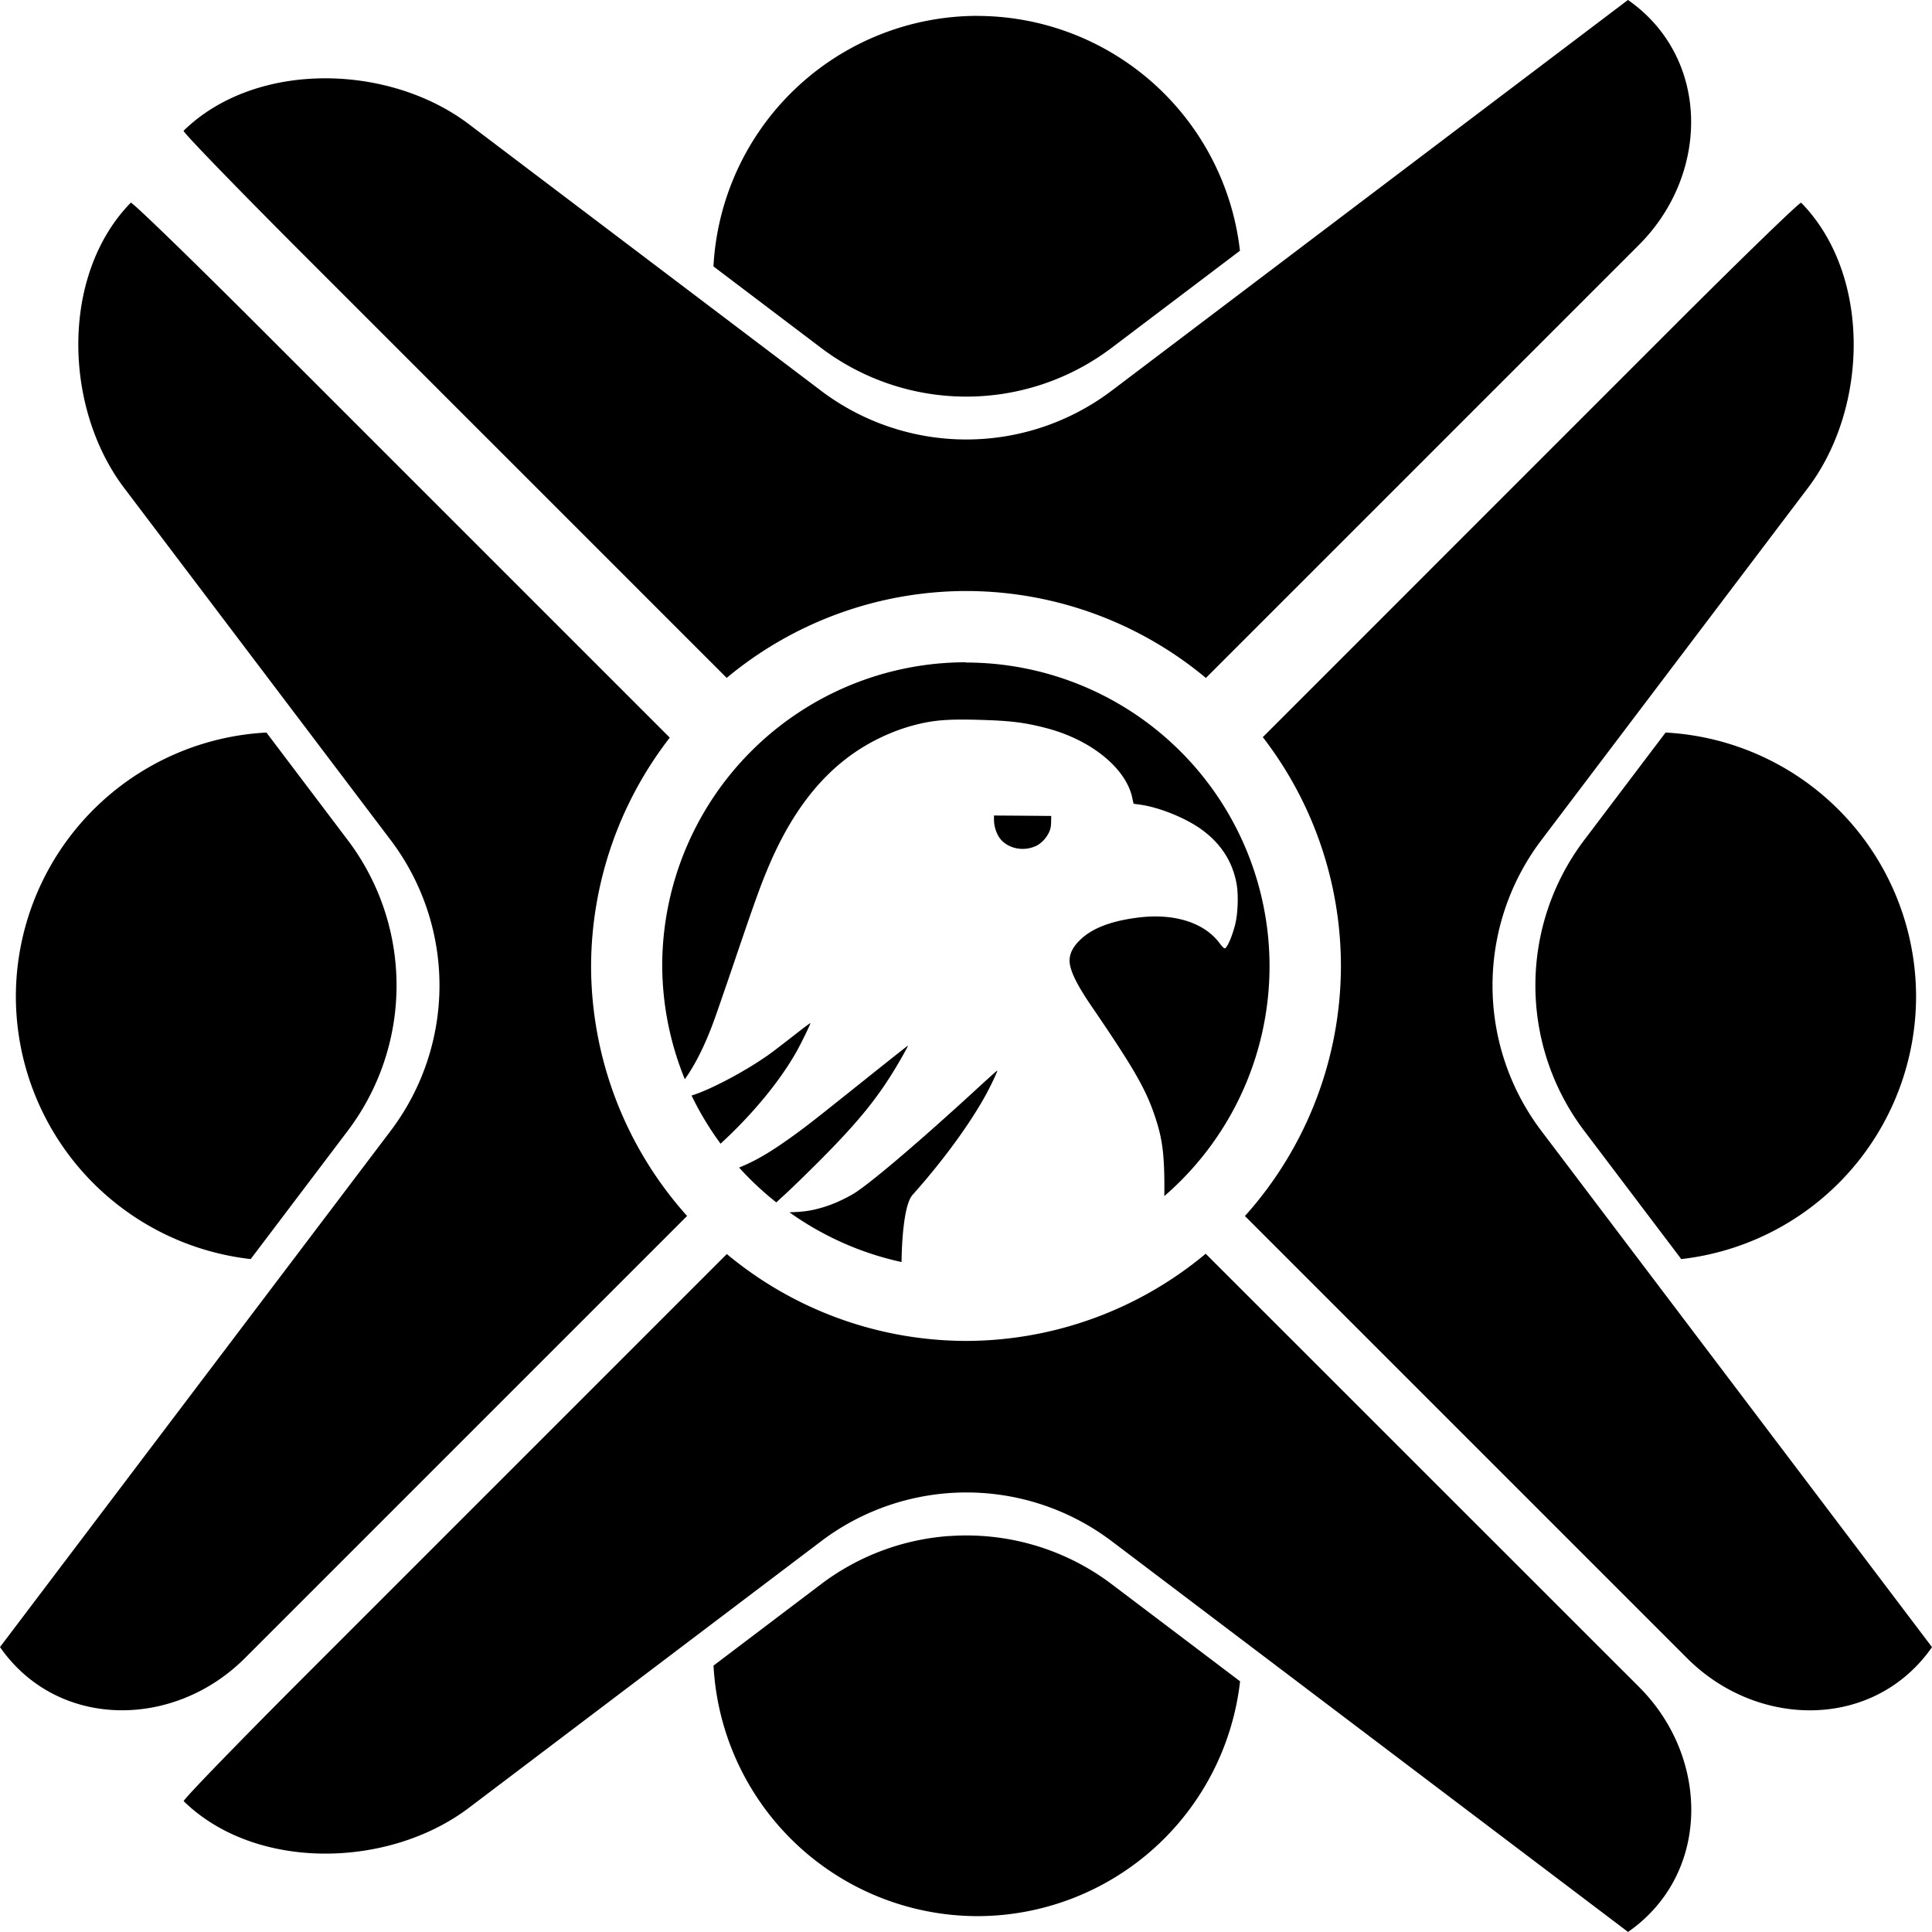 <?xml version="1.0" encoding="UTF-8" standalone="no"?>
<!-- Created with Inkscape (http://www.inkscape.org/) -->

<svg
   width="30.689mm"
   height="30.689mm"
   viewBox="0 0 30.689 30.689"
   version="1.1"
   id="svg1"
   xml:space="preserve"
   sodipodi:docname="drawing.svg"
   inkscape:version="1.4 (e7c3feb100, 2024-10-09)"
   xmlns:inkscape="http://www.inkscape.org/namespaces/inkscape"
   xmlns:sodipodi="http://sodipodi.sourceforge.net/DTD/sodipodi-0.dtd"
   xmlns="http://www.w3.org/2000/svg"
   xmlns:svg="http://www.w3.org/2000/svg"><sodipodi:namedview
     id="namedview1"
     pagecolor="#ffffff"
     bordercolor="#000000"
     borderopacity="0.25"
     inkscape:showpageshadow="2"
     inkscape:pageopacity="0.0"
     inkscape:pagecheckerboard="0"
     inkscape:deskcolor="#d1d1d1"
     inkscape:document-units="mm"
     inkscape:zoom="1.3679892"
     inkscape:cx="-958.70641"
     inkscape:cy="820.91292"
     inkscape:window-width="1920"
     inkscape:window-height="1011"
     inkscape:window-x="0"
     inkscape:window-y="0"
     inkscape:window-maximized="1"
     inkscape:current-layer="layer1"
     showguides="false"><inkscape:page
       x="0"
       y="0"
       width="30.689"
       height="30.689"
       id="page2"
       margin="0"
       bleed="0" /></sodipodi:namedview><defs
     id="defs1" /><g
     inkscape:label="Layer 1"
     inkscape:groupmode="layer"
     id="layer1"
     transform="translate(327.952,-203.898)"><g
       id="g390"
       inkscape:export-filename="g390.svg"
       inkscape:export-xdpi="96"
       inkscape:export-ydpi="96"><path
         style="fill:#000000;fill-opacity:1;stroke-width:3.053;stroke-linecap:round"
         d="m -312.114,220.905 c -0.006,0.003 -0.133,0.116 -0.282,0.253 -0.872,0.803 -1.651,1.47 -1.954,1.674 -0.112,0.075 -0.315,0.173 -0.456,0.22 -0.213,0.071 -0.349,0.095 -0.59,0.102 -0.009,2.7e-4 -0.009,-2.4e-4 -0.017,0 a 4.825,4.825 0 0 0 1.782,0.791 c 0.002,-0.272 0.031,-0.906 0.174,-1.066 0.476,-0.534 0.89,-1.098 1.15,-1.564 0.088,-0.157 0.21,-0.415 0.194,-0.409 z"
         id="path179"
         inkscape:export-filename="text104.svg"
         inkscape:export-xdpi="96"
         inkscape:export-ydpi="96" /><path
         style="fill:#000000;fill-opacity:1;stroke-width:3.053;stroke-linecap:round"
         d="m -313.531,220.508 c -0.004,0 -0.312,0.244 -0.685,0.542 -0.787,0.629 -0.894,0.713 -1.112,0.872 -0.361,0.263 -0.622,0.418 -0.884,0.522 a 4.825,4.825 0 0 0 0.592,0.554 c 0.028,-0.028 0.065,-0.061 0.115,-0.107 0.097,-0.087 0.352,-0.335 0.567,-0.55 0.606,-0.608 0.92,-0.992 1.216,-1.487 0.114,-0.19 0.2,-0.347 0.191,-0.347 z"
         id="path180" /><path
         style="fill:#000000;fill-opacity:1;stroke-width:3.053;stroke-linecap:round"
         d="m -315.08,220.15 c -0.003,-0.003 -0.115,0.081 -0.25,0.187 -0.135,0.105 -0.298,0.231 -0.363,0.279 -0.364,0.269 -0.968,0.592 -1.274,0.684 a 4.825,4.825 0 0 0 0.461,0.765 c 0.507,-0.466 0.935,-0.984 1.204,-1.458 0.073,-0.129 0.229,-0.449 0.222,-0.456 z"
         id="path181" /><path
         style="fill:#000000;fill-opacity:1;stroke-width:3.053;stroke-linecap:round"
         d="m -312.163,216.852 v 0.073 c 0,0.092 0.034,0.203 0.085,0.278 0.115,0.167 0.369,0.228 0.569,0.138 l -5.2e-4,0.002 c 0.092,-0.041 0.176,-0.127 0.221,-0.225 0.025,-0.054 0.032,-0.091 0.033,-0.164 l 0.002,-0.095 -0.455,-0.004 z"
         id="path182" /><path
         style="fill:#000000;fill-opacity:1;stroke-width:3.053;stroke-linecap:round"
         d="m -312.608,214.418 a 4.825,4.825 0 0 0 -4.825,4.825 4.825,4.825 0 0 0 0.359,1.798 c 0.123,-0.172 0.305,-0.475 0.498,-1.028 0.082,-0.235 0.206,-0.595 0.275,-0.799 0.34,-1.001 0.435,-1.266 0.568,-1.576 0.421,-0.982 0.981,-1.633 1.724,-2.002 0.205,-0.102 0.405,-0.176 0.615,-0.229 0.289,-0.072 0.518,-0.089 1.018,-0.074 0.478,0.014 0.698,0.041 1.038,0.129 0.71,0.183 1.27,0.635 1.371,1.106 l 0.021,0.097 0.106,0.015 c 0.281,0.038 0.672,0.191 0.925,0.36 0.337,0.226 0.542,0.53 0.607,0.906 0.03,0.172 0.019,0.47 -0.024,0.638 -0.05,0.197 -0.13,0.378 -0.166,0.378 -0.012,0 -0.046,-0.033 -0.077,-0.076 -0.24,-0.33 -0.719,-0.484 -1.289,-0.414 -0.439,0.054 -0.742,0.17 -0.935,0.36 -0.101,0.099 -0.152,0.192 -0.162,0.295 -0.015,0.145 0.09,0.376 0.331,0.73 0.684,1.002 0.875,1.333 1.02,1.763 0.108,0.319 0.143,0.537 0.152,0.948 0.002,0.084 0.002,0.207 0.001,0.329 a 4.825,4.825 0 0 0 1.671,-3.65 4.825,4.825 0 0 0 -4.825,-4.825 z"
         id="path183" /><g
         id="g191"
         transform="translate(-181.971,105.788)"
         style="fill:#000000"><path
           style="fill:#000000;fill-opacity:1;stroke-width:1.194;stroke-linecap:round"
           d="m -130.906,122.509 a 3.826,3.826 0 0 0 -2.033,0.765 l -1.708,1.293 a 4.204,4.204 0 0 0 4.188,3.98 4.204,4.204 0 0 0 4.176,-3.73 l -2.038,-1.542 a 3.826,3.826 0 0 0 -2.584,-0.765 z"
           id="path184" /><path
           style="fill:#000000;fill-opacity:1;stroke-width:1.194;stroke-linecap:round"
           d="m -126.829,118.025 a 5.956,5.956 0 0 1 -3.807,1.385 5.956,5.956 0 0 1 -3.8,-1.38 l -6.612,6.612 c -1.131,1.131 -2.033,2.062 -2.015,2.079 1.143,1.116 3.256,1.07 4.531,0.105 l 5.594,-4.234 a 3.826,3.826 0 0 1 4.617,0 l 5.892,4.459 2.309,1.747 c 1.309,-0.911 1.307,-2.759 0.176,-3.89 z"
           id="path185" /><path
           style="fill:#000000;fill-opacity:1;stroke-width:1.194;stroke-linecap:round"
           d="m -119.524,109.746 -1.293,1.709 a 3.826,3.826 0 0 0 0,4.617 l 1.542,2.038 a 4.204,4.204 0 0 0 3.73,-4.176 4.204,4.204 0 0 0 -3.98,-4.188 z"
           id="path186" /><path
           style="fill:#000000;fill-opacity:1;stroke-width:1.194;stroke-linecap:round"
           d="m -141.749,109.746 a 4.204,4.204 0 0 0 -3.98,4.188 4.204,4.204 0 0 0 3.73,4.176 l 1.542,-2.038 a 3.826,3.826 0 0 0 0,-4.617 z"
           id="path187" /><path
           style="fill:#000000;fill-opacity:1;stroke-width:1.194;stroke-linecap:round"
           d="m -117.37,101.33 c -0.018,-0.018 -0.948,0.884 -2.079,2.015 l -6.473,6.474 a 5.956,5.956 0 0 1 1.241,3.636 5.956,5.956 0 0 1 -1.525,3.971 l 7.024,7.024 c 1.131,1.131 2.979,1.132 3.89,-0.176 l -1.747,-2.309 -4.459,-5.892 a 3.826,3.826 0 0 1 0,-4.617 l 4.234,-5.594 c 0.965,-1.275 1.011,-3.388 -0.105,-4.531 z"
           id="path188" /><path
           style="fill:#000000;fill-opacity:1;stroke-width:1.194;stroke-linecap:round"
           d="m -143.904,101.33 c -1.116,1.143 -1.07,3.256 -0.105,4.531 l 4.234,5.594 a 3.826,3.826 0 0 1 0,4.617 l -4.459,5.892 -1.747,2.309 c 0.911,1.309 2.759,1.307 3.89,0.176 l 7.024,-7.024 a 5.956,5.956 0 0 1 -1.525,-3.971 5.956,5.956 0 0 1 1.25,-3.627 l -6.483,-6.483 c -1.131,-1.131 -2.062,-2.033 -2.079,-2.015 z"
           id="path189" /><path
           style="fill:#000000;fill-opacity:1;stroke-width:1.194;stroke-linecap:round"
           d="m -130.46,98.362 a 4.204,4.204 0 0 0 -4.188,3.98 l 1.708,1.293 a 3.826,3.826 0 0 0 4.617,0 l 2.038,-1.542 a 4.204,4.204 0 0 0 -4.176,-3.73 z"
           id="path190" /><path
           style="fill:#000000;fill-opacity:1;stroke-width:1.194;stroke-linecap:round"
           d="m -120.122,98.11 -2.309,1.747 -5.892,4.459 a 3.826,3.826 0 0 1 -4.617,0 l -5.594,-4.234 c -1.275,-0.965 -3.388,-1.011 -4.531,0.105 -0.018,0.018 0.884,0.948 2.015,2.079 l 6.612,6.612 a 5.956,5.956 0 0 1 3.8,-1.38 5.956,5.956 0 0 1 3.812,1.381 l 6.88,-6.88 c 1.131,-1.131 1.132,-2.978 -0.176,-3.89 z"
           id="path191" /></g></g></g></svg>
